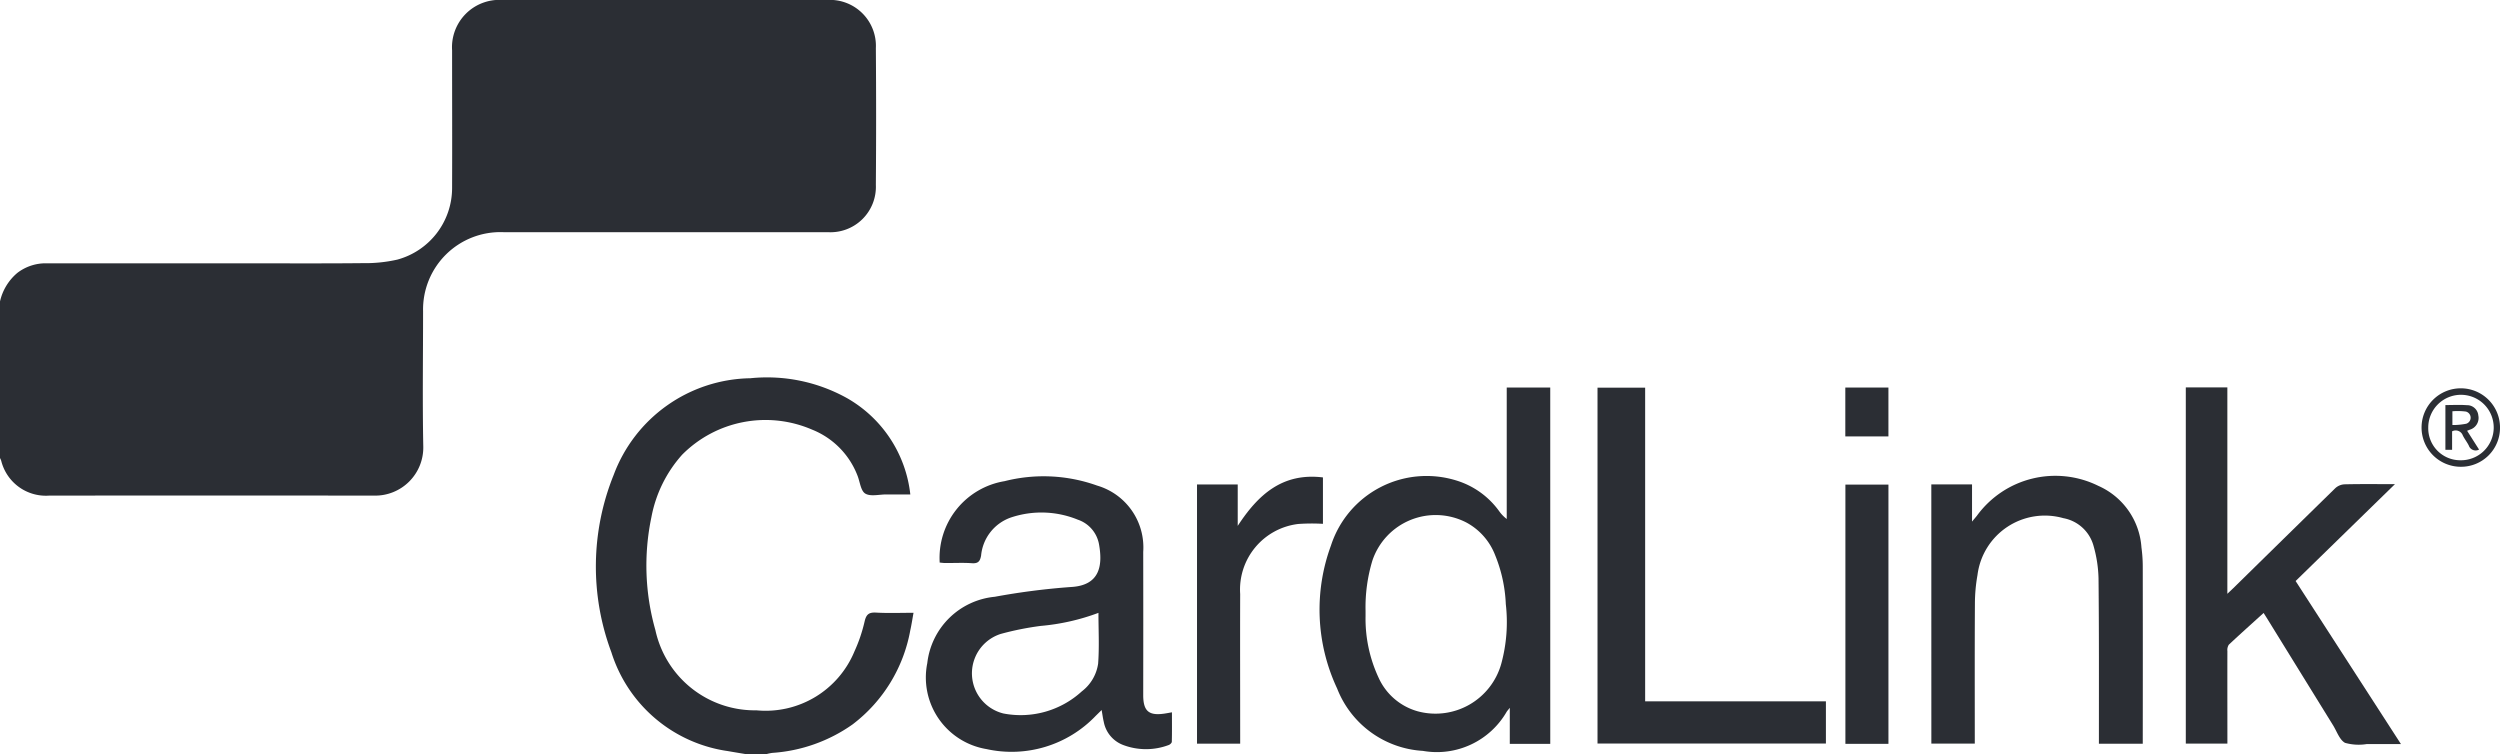 <svg xmlns="http://www.w3.org/2000/svg" xmlns:xlink="http://www.w3.org/1999/xlink" width="153.518" height="46.311" viewBox="0 0 153.518 46.311">
  <defs>
    <clipPath id="clip-path">
      <rect id="Rectangle_48" data-name="Rectangle 48" width="153.518" height="46.311" fill="#2b2e34"/>
    </clipPath>
  </defs>
  <g id="Group_507" data-name="Group 507" transform="translate(-855.3 -992.765)">
    <g id="Group_501" data-name="Group 501" transform="translate(855.3 992.765)">
      <g id="Group_500" data-name="Group 500" clip-path="url(#clip-path)">
        <path id="Path_212" data-name="Path 212" d="M855.3,1011.274a3.2,3.2,0,0,1,1.066-1.752,2.848,2.848,0,0,1,1.764-.589q6.007.007,12.015,0c2.481,0,4.962.016,7.442-.01a8.886,8.886,0,0,0,2.108-.216,4.557,4.557,0,0,0,3.367-4.371c.011-2.827,0-5.652,0-8.479a2.908,2.908,0,0,1,3.115-3.093h19.882a2.825,2.825,0,0,1,3.025,2.957q.032,4.2,0,8.4a2.789,2.789,0,0,1-2.95,2.9q-9.96,0-19.921,0a4.75,4.75,0,0,0-4.933,4.854c0,2.774-.042,5.55.013,8.323a2.954,2.954,0,0,1-3.015,3q-9.98-.01-19.96,0a2.827,2.827,0,0,1-2.945-2.146,1.749,1.749,0,0,0-.079-.175Z" transform="translate(-855.3 -992.764)" fill="#2b2e34"/>
        <path id="Path_213" data-name="Path 213" d="M897.386,1036.708c-.375-.063-.751-.123-1.125-.19a8.786,8.786,0,0,1-7.154-6.068,15.026,15.026,0,0,1,.145-10.9,9.109,9.109,0,0,1,8.384-5.927,10.1,10.1,0,0,1,5.942,1.222,7.783,7.783,0,0,1,3.886,5.913c-.513,0-1,0-1.48,0-.439,0-.97.143-1.289-.055-.283-.176-.323-.734-.482-1.119a4.954,4.954,0,0,0-2.785-2.808,7.213,7.213,0,0,0-7.975,1.542,7.934,7.934,0,0,0-1.889,3.841,14.492,14.492,0,0,0,.246,6.931,6.249,6.249,0,0,0,6.209,4.925,5.9,5.9,0,0,0,6.016-3.622,9.486,9.486,0,0,0,.62-1.825c.1-.44.258-.579.706-.554.745.043,1.495.012,2.3.012-.07.386-.122.737-.2,1.081a9.334,9.334,0,0,1-3.54,5.771,9.657,9.657,0,0,1-4.936,1.751,2.9,2.9,0,0,0-.361.076Z" transform="translate(-851.564 -990.396)" fill="#2b2e34"/>
        <path id="Path_214" data-name="Path 214" d="M930.882,1027.85c0,.1,0,.207,0,.31a8.572,8.572,0,0,0,.8,3.79,3.738,3.738,0,0,0,2.388,2.06,4.194,4.194,0,0,0,5.141-2.9,9.693,9.693,0,0,0,.283-3.682,8.908,8.908,0,0,0-.657-3.008,3.84,3.84,0,0,0-1.755-1.994,4.1,4.1,0,0,0-5.781,2.334,9.917,9.917,0,0,0-.419,3.092m11.342,8.162h-2.485V1033.8c-.118.149-.162.193-.192.244a4.949,4.949,0,0,1-5.149,2.4,6.032,6.032,0,0,1-5.261-3.829,11.394,11.394,0,0,1-.379-8.781,6.171,6.171,0,0,1,7.677-4,5.062,5.062,0,0,1,2.638,1.872,2.248,2.248,0,0,0,.478.5v-8.073h2.672Z" transform="translate(-847.027 -990.335)" fill="#2b2e34"/>
        <path id="Path_215" data-name="Path 215" d="M916.942,1027.413a13.416,13.416,0,0,1-3.534.8,18.022,18.022,0,0,0-2.46.492,2.539,2.539,0,0,0,.159,4.885,5.56,5.56,0,0,0,4.819-1.359,2.609,2.609,0,0,0,1-1.7c.077-1.032.02-2.075.02-3.118m-9.749-3.088a4.773,4.773,0,0,1,3.984-5,9.739,9.739,0,0,1,5.683.271,3.954,3.954,0,0,1,2.831,4.069q.007,4.3,0,8.593v.233c.007.957.349,1.247,1.3,1.108.138-.02.274-.047.464-.08,0,.627.007,1.217-.008,1.807,0,.07-.107.171-.186.2a3.958,3.958,0,0,1-2.768.012,1.894,1.894,0,0,1-1.226-1.438c-.051-.213-.078-.431-.129-.722l-.366.36a7.143,7.143,0,0,1-6.71,2.038,4.455,4.455,0,0,1-3.631-5.276,4.616,4.616,0,0,1,4.146-4.076,42.976,42.976,0,0,1,4.684-.6c1.814-.1,1.943-1.379,1.711-2.647a1.959,1.959,0,0,0-1.294-1.486,5.9,5.9,0,0,0-4.1-.139,2.74,2.74,0,0,0-1.842,2.338c-.063.356-.18.5-.565.473-.539-.038-1.084-.008-1.627-.011-.121,0-.243-.019-.361-.029" transform="translate(-849.493 -989.778)" fill="#2b2e34"/>
        <path id="Path_216" data-name="Path 216" d="M975.82,1014.124h2.552V1026.8c.18-.172.28-.263.376-.358q3.124-3.067,6.252-6.128a.911.911,0,0,1,.563-.237c.992-.024,1.985-.011,3.1-.011l-6.1,5.949c2.145,3.321,4.284,6.631,6.469,10.013-.754,0-1.431,0-2.107,0a3.089,3.089,0,0,1-1.327-.076c-.336-.184-.5-.695-.728-1.067q-2.015-3.259-4.027-6.521c-.074-.118-.148-.235-.245-.388-.734.665-1.444,1.3-2.137,1.95a.606.606,0,0,0-.087.394c-.005,1.729,0,3.459,0,5.189v.49H975.82Z" transform="translate(-841.596 -990.336)" fill="#2b2e34"/>
        <path id="Path_217" data-name="Path 217" d="M961.788,1019.524h2.5v2.284c.147-.178.227-.266.3-.36a5.958,5.958,0,0,1,7.455-1.834,4.456,4.456,0,0,1,2.648,3.779,8.793,8.793,0,0,1,.081,1.2q.008,5.246,0,10.492v.364h-2.693v-.506c0-3.213.01-6.427-.023-9.64a7.921,7.921,0,0,0-.309-2.013,2.359,2.359,0,0,0-1.848-1.691,4.167,4.167,0,0,0-5.276,3.491,10.123,10.123,0,0,0-.158,1.768c-.017,2.7-.008,5.395-.008,8.092v.491h-2.667Z" transform="translate(-843.191 -989.779)" fill="#2b2e34"/>
      </g>
    </g>
    <path id="Path_218" data-name="Path 218" d="M943.383,1014.139v21.855h14.025V1033.4h-11.1v-19.26Z" transform="translate(10.016 2.43)" fill="#2b2e34"/>
    <g id="Group_503" data-name="Group 503" transform="translate(855.3 992.765)">
      <g id="Group_502" data-name="Group 502" clip-path="url(#clip-path)">
        <path id="Path_219" data-name="Path 219" d="M921.3,1019.527H923.8v2.542c1.244-1.906,2.739-3.281,5.233-2.976v2.85a11.82,11.82,0,0,0-1.516.009,4.053,4.053,0,0,0-3.566,4.3c-.01,2.9,0,5.8,0,8.706v.483H921.3Z" transform="translate(-847.795 -989.776)" fill="#2b2e34"/>
      </g>
    </g>
    <rect id="Rectangle_50" data-name="Rectangle 50" width="2.643" height="15.919" transform="translate(968.621 1022.523)" fill="#2b2e34"/>
    <rect id="Rectangle_51" data-name="Rectangle 51" width="2.647" height="3.001" transform="translate(968.616 1016.563)" fill="#2b2e34"/>
    <g id="Group_505" data-name="Group 505" transform="translate(855.3 992.765)">
      <g id="Group_504" data-name="Group 504" clip-path="url(#clip-path)">
        <path id="Path_220" data-name="Path 220" d="M991.2,1018.593a2.01,2.01,0,1,0-1.963-2.018,1.964,1.964,0,0,0,1.963,2.018m.008.4a2.409,2.409,0,1,1,2.436-2.418,2.392,2.392,0,0,1-2.436,2.418" transform="translate(-840.125 -990.33)" fill="#2b2e34"/>
        <path id="Path_221" data-name="Path 221" d="M990.563,1016.326a4.277,4.277,0,0,0,.851-.08.389.389,0,0,0-.023-.747,4.012,4.012,0,0,0-.828-.018Zm-.018.384v1.137h-.412V1015.1c.444,0,.877-.025,1.307.007a.693.693,0,0,1,.715.634.75.75,0,0,1-.529.873l-.16.065.734,1.154a.441.441,0,0,1-.628-.241c-.107-.218-.266-.412-.372-.631a.465.465,0,0,0-.655-.248" transform="translate(-839.968 -990.226)" fill="#2b2e34"/>
      </g>
    </g>
  </g>
</svg>
